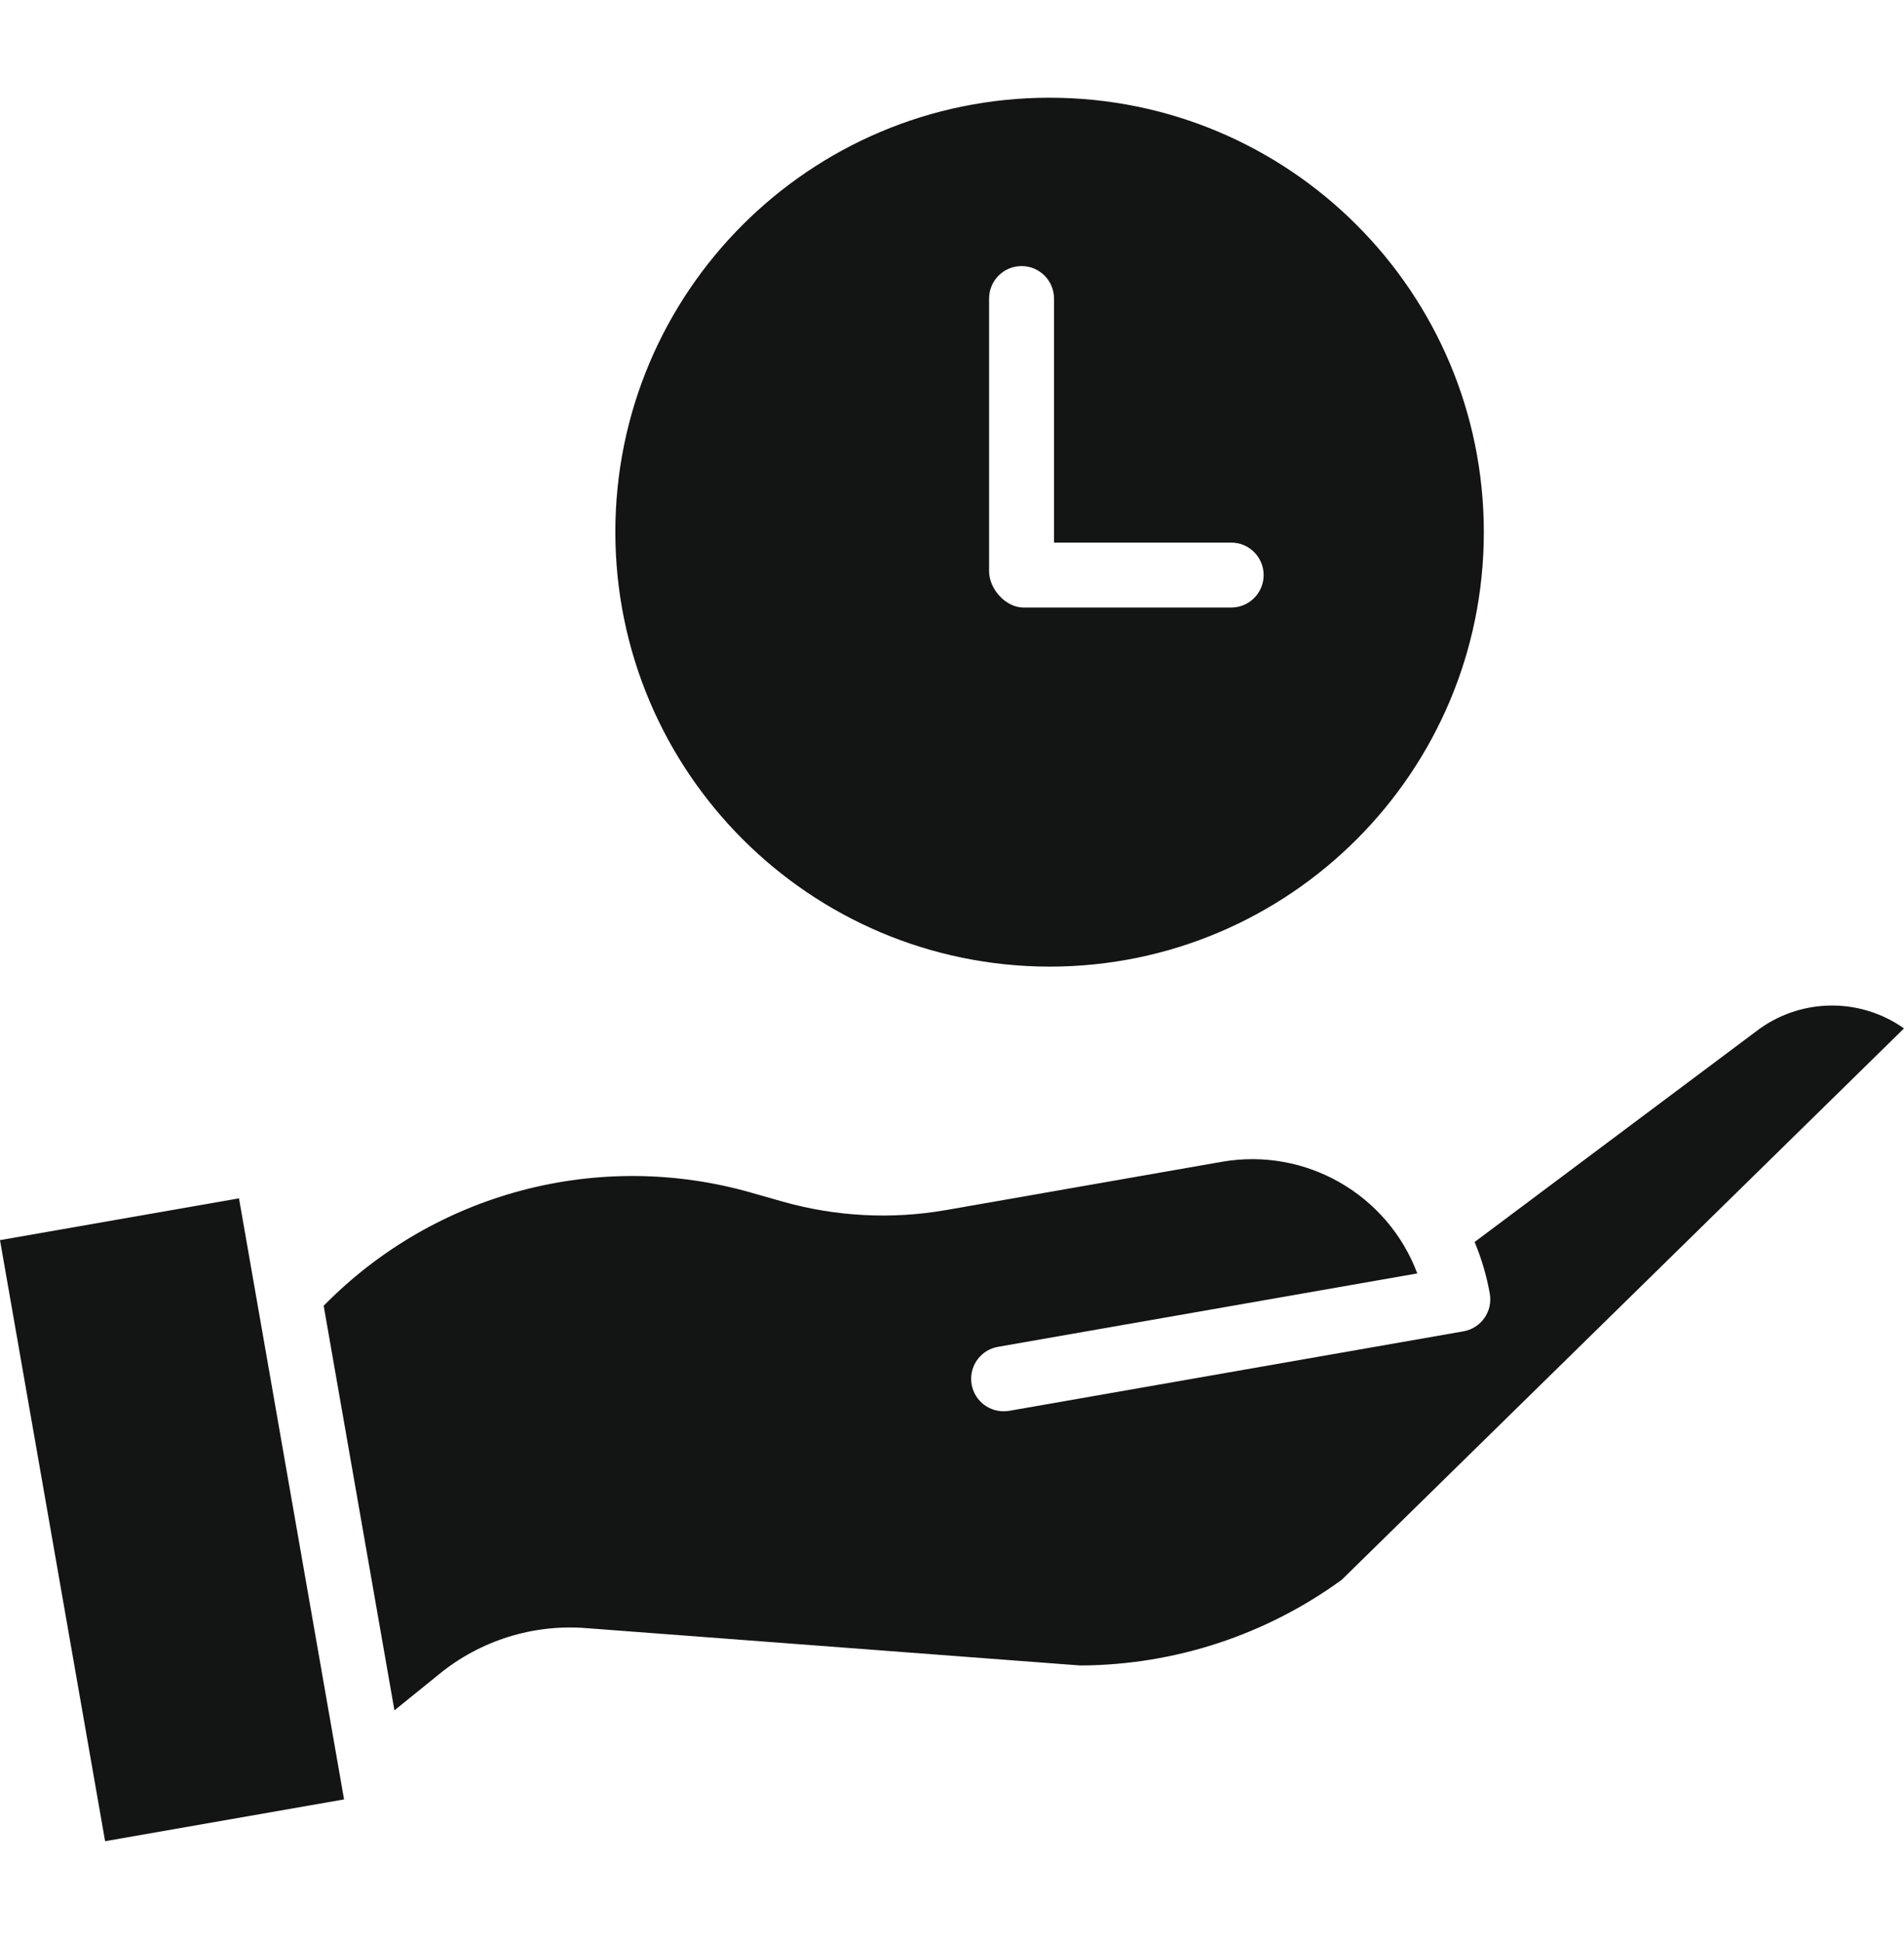 <svg width="50" height="51" viewBox="0 0 50 51" fill="none" xmlns="http://www.w3.org/2000/svg">
<g clip-path="url(#clip0_130_71)">
<path d="M0 32.551L6.276 31.454L9.035 47.231L2.76 48.328L0 32.551Z" fill="#131414"/>
<path d="M11.523 43.951C12.614 43.056 14.012 42.62 15.419 42.737L28.362 43.715H28.403C30.86 43.699 33.25 42.912 35.235 41.466L50 26.994C48.818 26.158 47.228 26.198 46.09 27.092L46.072 27.105L38.724 32.6C38.907 33.037 39.041 33.492 39.123 33.959C39.204 34.422 38.894 34.864 38.43 34.945L26.506 37.031C26.457 37.039 26.407 37.044 26.358 37.043C25.914 37.045 25.544 36.706 25.506 36.264C25.468 35.823 25.774 35.425 26.212 35.351L37.219 33.425C36.435 31.344 34.283 30.114 32.093 30.494L24.839 31.763C23.411 32.011 21.947 31.934 20.553 31.54L19.741 31.309C15.734 30.159 11.419 31.297 8.5 34.274L10.358 44.894L11.523 43.951Z" fill="#131414"/>
<path d="M27.562 25.372C33.861 25.372 38.966 20.267 38.966 13.968C38.966 7.67 33.861 2.565 27.562 2.565C21.264 2.565 16.159 7.67 16.159 13.968C16.166 20.264 21.267 25.365 27.562 25.372ZM25.974 7.836C25.974 7.365 26.356 6.984 26.827 6.984C27.298 6.984 27.679 7.365 27.679 7.836V14.242H32.332C32.803 14.242 33.184 14.624 33.184 15.095C33.184 15.565 32.803 15.947 32.332 15.947H26.881C26.41 15.947 25.974 15.462 25.974 14.991V7.836Z" fill="#131414"/>
</g>
<defs>
<clipPath id="clip0_130_71">
<rect width="50" height="50" fill="white" transform="translate(0 0.429)"/>
</clipPath>
</defs>
</svg>
